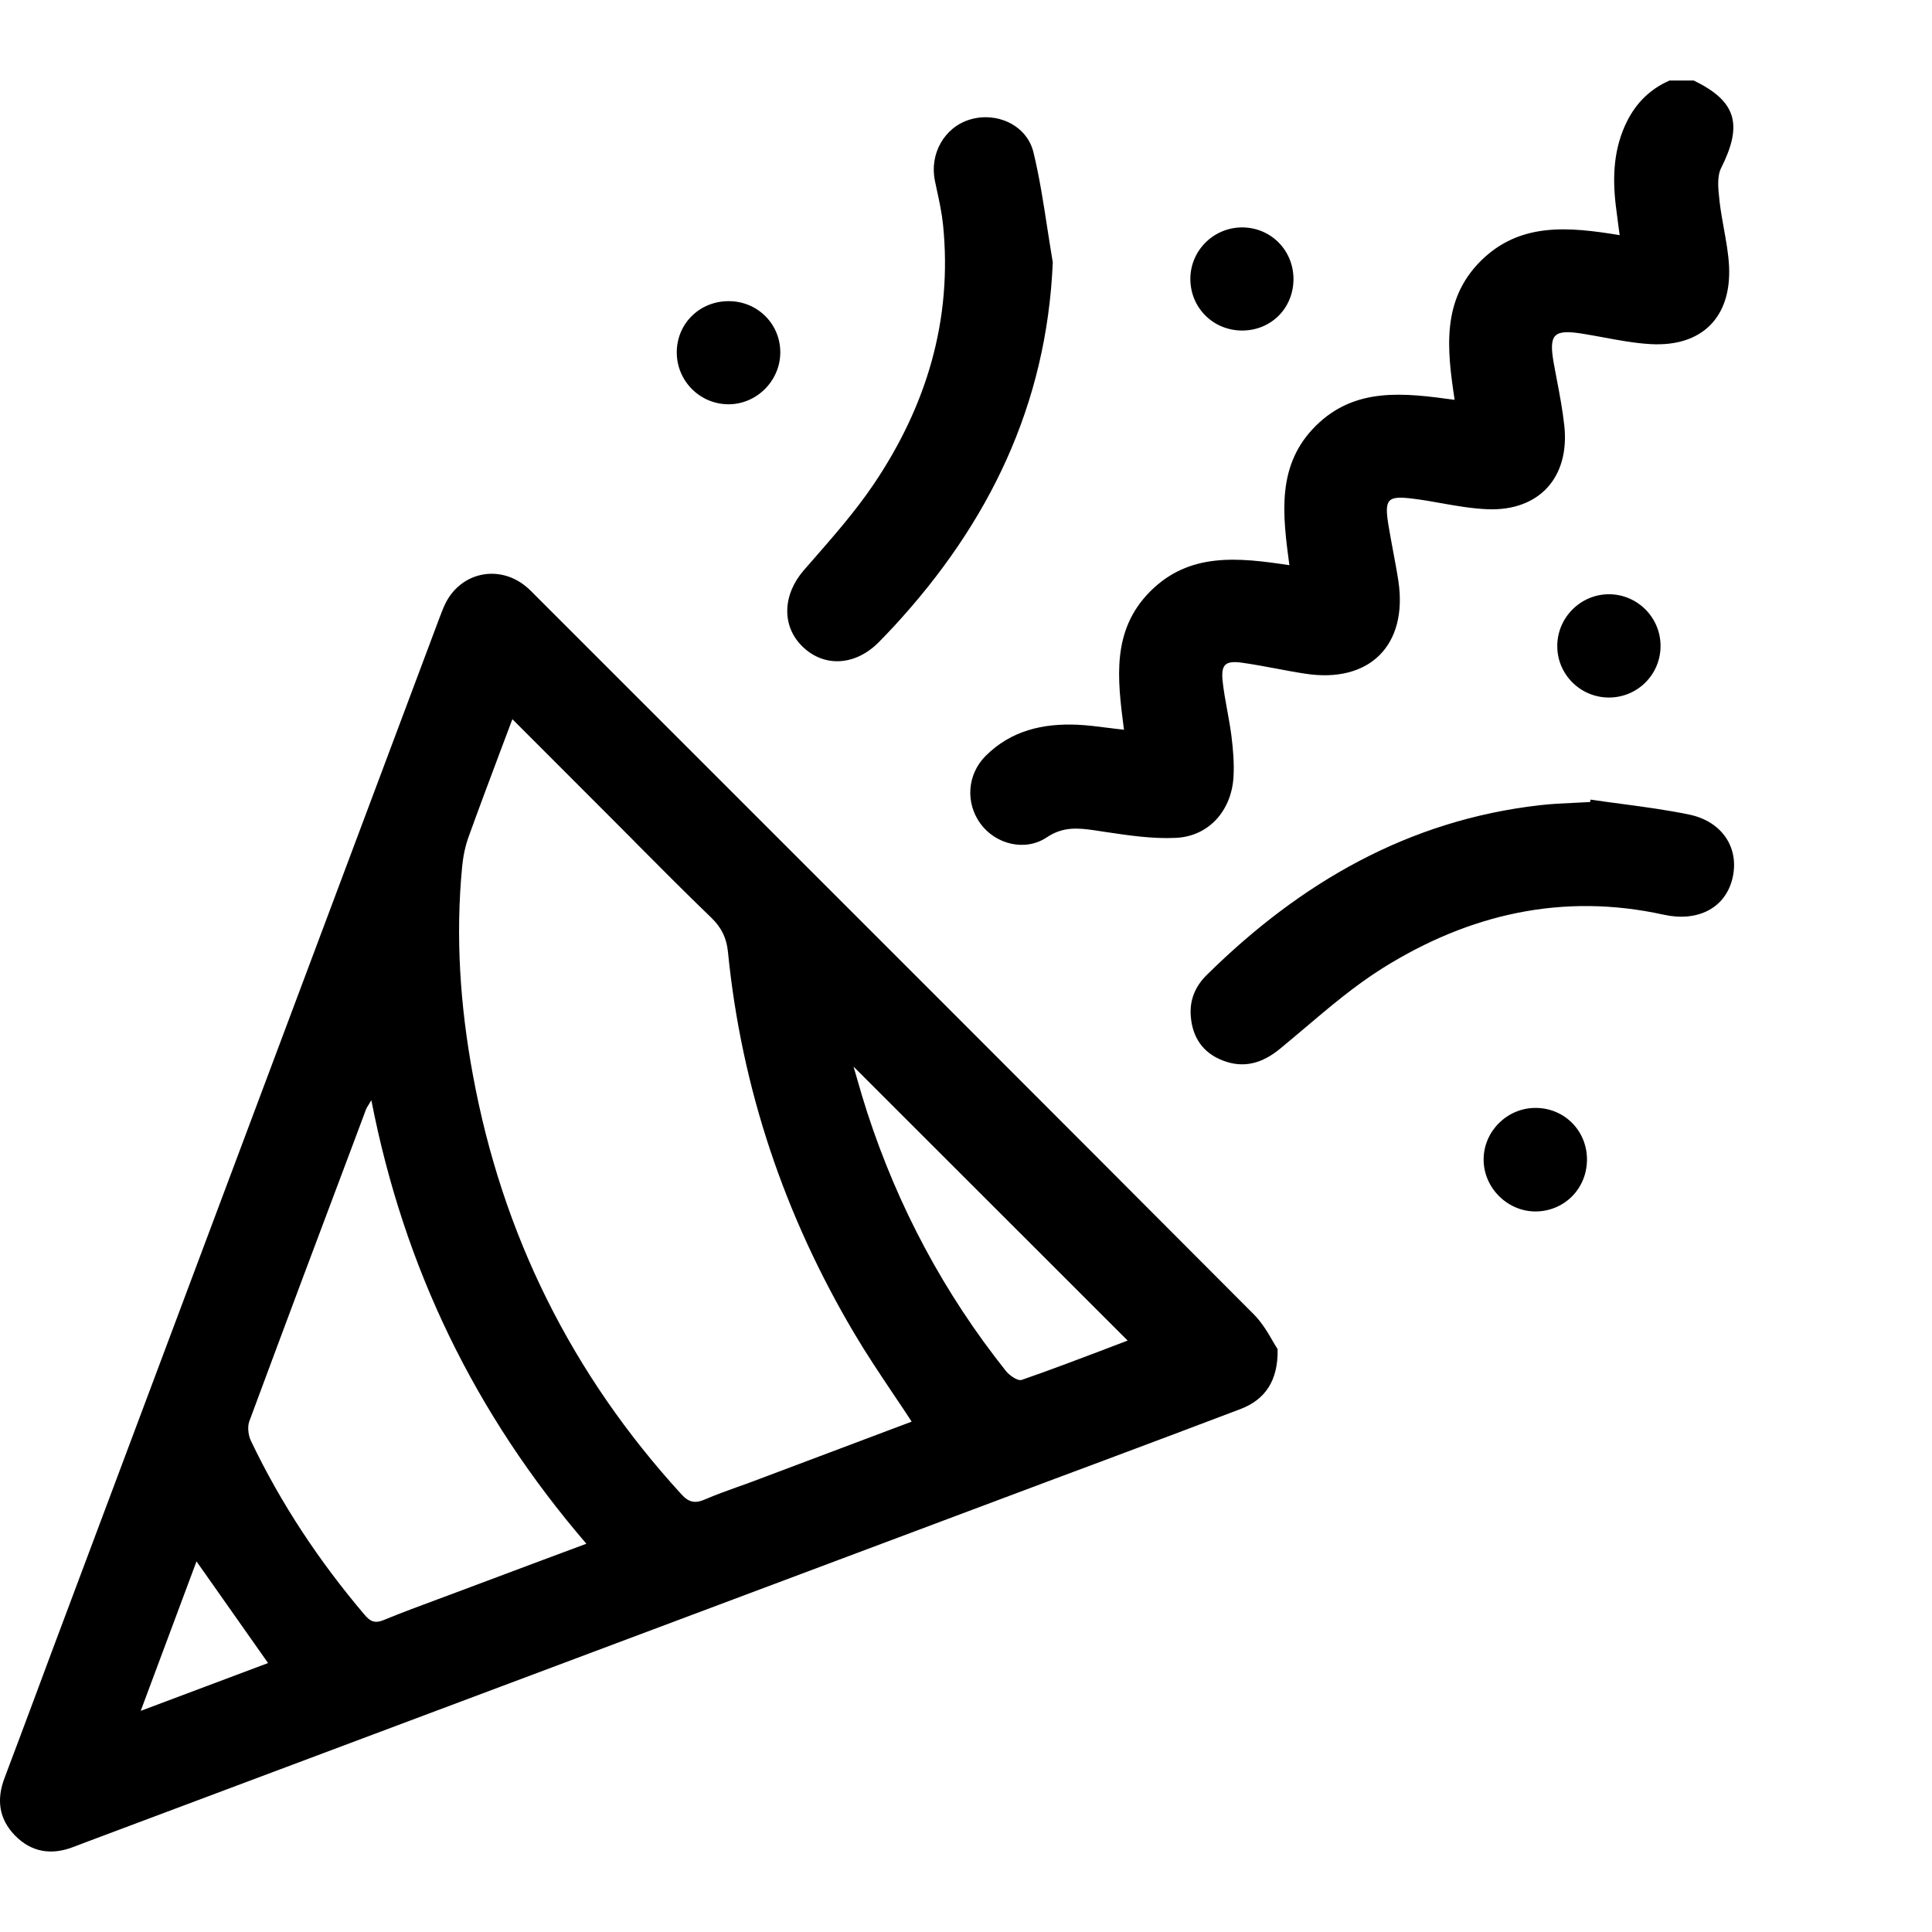 <svg width="24" height="24" viewBox="0 0 24 24" fill="none" xmlns="http://www.w3.org/2000/svg">
<path fill-rule="evenodd" clip-rule="evenodd" d="M21.381 2.086C21.652 1.546 21.571 1.258 21.04 1H20.74C20.502 1.104 20.328 1.275 20.212 1.506C20.045 1.84 20.029 2.193 20.072 2.554C20.082 2.632 20.092 2.711 20.103 2.795L20.103 2.795L20.12 2.921C19.485 2.817 18.882 2.758 18.395 3.241C17.905 3.729 17.975 4.341 18.07 4.967C17.443 4.881 16.837 4.805 16.348 5.287C15.853 5.776 15.933 6.39 16.017 7.021C15.388 6.926 14.776 6.856 14.287 7.348C13.805 7.833 13.882 8.438 13.959 9.039L13.963 9.065C13.896 9.058 13.832 9.05 13.77 9.042L13.77 9.042L13.769 9.042L13.769 9.042L13.769 9.042L13.769 9.042L13.769 9.042C13.636 9.025 13.511 9.009 13.386 9.003C12.956 8.984 12.559 9.075 12.243 9.391C12.013 9.622 11.991 9.976 12.182 10.235C12.37 10.489 12.736 10.582 13.005 10.401C13.201 10.27 13.383 10.283 13.594 10.314C13.638 10.321 13.682 10.327 13.726 10.334L13.726 10.334C14.021 10.378 14.319 10.423 14.612 10.408C15.024 10.386 15.299 10.063 15.323 9.651C15.333 9.482 15.318 9.309 15.297 9.139C15.283 9.033 15.264 8.928 15.245 8.823C15.223 8.703 15.201 8.583 15.188 8.462C15.166 8.253 15.222 8.203 15.433 8.233C15.573 8.253 15.713 8.279 15.852 8.305L15.852 8.305L15.852 8.305L15.852 8.305L15.852 8.305L15.852 8.305L15.852 8.305C15.973 8.328 16.094 8.351 16.215 8.369C17.013 8.492 17.491 8.015 17.371 7.216C17.352 7.091 17.328 6.967 17.305 6.843C17.285 6.735 17.265 6.627 17.247 6.519C17.195 6.195 17.235 6.153 17.569 6.197C17.681 6.211 17.793 6.231 17.905 6.251C18.096 6.285 18.287 6.318 18.48 6.326C19.12 6.35 19.499 5.931 19.433 5.293C19.412 5.099 19.376 4.906 19.339 4.714C19.326 4.646 19.314 4.578 19.301 4.51C19.237 4.15 19.299 4.087 19.662 4.146C19.745 4.159 19.828 4.175 19.912 4.19C20.11 4.227 20.308 4.264 20.508 4.275C21.142 4.309 21.51 3.941 21.479 3.306C21.471 3.151 21.443 2.997 21.415 2.842L21.415 2.842C21.395 2.729 21.374 2.616 21.361 2.502L21.359 2.48C21.344 2.347 21.327 2.194 21.381 2.086ZM2.441 19.396L3.33 20.659L1.748 21.253L2.441 19.396ZM10.603 13.25L14.008 16.653C13.915 16.688 13.822 16.724 13.727 16.76L13.726 16.76L13.723 16.762L13.723 16.762L13.723 16.762C13.387 16.889 13.041 17.021 12.691 17.142C12.643 17.158 12.54 17.087 12.495 17.03C11.727 16.065 11.155 14.992 10.773 13.819C10.729 13.684 10.689 13.548 10.652 13.419L10.652 13.419L10.652 13.419L10.652 13.419L10.652 13.418C10.635 13.361 10.619 13.304 10.603 13.25ZM4.613 13.667C5.018 15.747 5.898 17.564 7.284 19.177L6.736 19.381C6.366 19.52 6.006 19.654 5.647 19.789C5.574 19.817 5.5 19.844 5.427 19.871C5.206 19.953 4.984 20.035 4.766 20.125C4.66 20.168 4.602 20.146 4.531 20.062C3.968 19.399 3.49 18.681 3.116 17.896C3.084 17.827 3.072 17.725 3.097 17.656C3.536 16.472 3.98 15.289 4.425 14.107L4.425 14.107L4.546 13.783C4.554 13.763 4.566 13.744 4.582 13.719L4.582 13.719L4.582 13.719C4.591 13.704 4.601 13.687 4.613 13.667ZM6.211 9.343C6.262 9.209 6.313 9.072 6.365 8.934L7.527 10.097C7.645 10.215 7.763 10.334 7.881 10.452L7.881 10.453C8.197 10.771 8.513 11.089 8.836 11.4C8.963 11.523 9.026 11.653 9.043 11.826C9.212 13.524 9.746 15.104 10.616 16.57C10.764 16.82 10.927 17.063 11.092 17.31L11.092 17.31C11.17 17.425 11.248 17.541 11.325 17.66L10.738 17.881C10.279 18.054 9.821 18.227 9.362 18.399C9.296 18.424 9.23 18.448 9.163 18.471C9.028 18.52 8.892 18.568 8.761 18.625C8.637 18.679 8.558 18.666 8.464 18.562C7.102 17.073 6.238 15.335 5.874 13.351C5.716 12.496 5.657 11.633 5.741 10.765C5.753 10.639 5.779 10.511 5.822 10.393C5.947 10.046 6.077 9.701 6.211 9.343L6.211 9.343L6.211 9.343L6.211 9.343L6.211 9.343L6.211 9.343L6.211 9.343ZM15.409 17.504C15.714 17.388 15.879 17.154 15.871 16.759C15.854 16.734 15.835 16.701 15.813 16.664C15.756 16.564 15.679 16.432 15.575 16.327C13.047 13.791 10.515 11.26 7.983 8.729L7.982 8.728L6.691 7.437L6.661 7.407C6.621 7.366 6.581 7.325 6.537 7.288C6.196 7.004 5.716 7.109 5.527 7.509C5.501 7.564 5.48 7.622 5.458 7.679L5.458 7.679L5.458 7.679L5.458 7.679L5.458 7.679L5.458 7.679L5.458 7.679L5.447 7.708C3.846 11.978 2.244 16.248 0.643 20.518C0.57 20.712 0.498 20.907 0.426 21.101L0.426 21.101C0.303 21.429 0.181 21.758 0.057 22.085C-0.045 22.352 -0.015 22.594 0.185 22.8C0.392 23.012 0.642 23.049 0.916 22.942C0.969 22.921 1.022 22.901 1.076 22.881L13.101 18.371C13.305 18.295 13.508 18.219 13.712 18.143C14.278 17.931 14.844 17.719 15.409 17.504ZM19.759 9.933C19.884 9.952 20.009 9.968 20.135 9.985C20.42 10.023 20.704 10.061 20.985 10.119C21.408 10.208 21.616 10.552 21.517 10.928C21.422 11.288 21.081 11.454 20.668 11.363C19.413 11.086 18.249 11.356 17.18 12.024C16.833 12.241 16.518 12.508 16.203 12.775L16.203 12.775L16.203 12.775L16.203 12.775C16.102 12.86 16.002 12.945 15.901 13.028C15.683 13.207 15.452 13.277 15.187 13.173C14.945 13.079 14.815 12.89 14.793 12.632C14.774 12.428 14.846 12.253 14.992 12.11C16.149 10.969 17.49 10.188 19.133 10.002C19.273 9.986 19.416 9.979 19.557 9.973C19.623 9.97 19.688 9.967 19.753 9.963L19.759 9.933ZM11.11 7.775C12.284 6.5 13.003 5.03 13.078 3.259C13.055 3.122 13.034 2.984 13.012 2.846L13.012 2.846L13.012 2.846L13.012 2.846L13.012 2.846C12.963 2.526 12.914 2.206 12.838 1.892C12.755 1.552 12.38 1.385 12.049 1.485C11.732 1.58 11.544 1.911 11.614 2.247C11.622 2.283 11.63 2.32 11.637 2.356C11.669 2.501 11.7 2.647 11.715 2.794C11.834 3.977 11.507 5.048 10.851 6.019C10.627 6.35 10.361 6.654 10.097 6.956L9.986 7.083C9.725 7.383 9.705 7.769 9.963 8.026C10.232 8.294 10.623 8.274 10.917 7.977C10.982 7.91 11.047 7.844 11.11 7.775ZM19.714 14.395C19.718 14.754 19.446 15.039 19.09 15.049C18.735 15.058 18.43 14.761 18.43 14.404C18.43 14.055 18.72 13.765 19.07 13.763C19.426 13.76 19.709 14.038 19.714 14.395ZM9.042 5.022C9.392 5.027 9.688 4.738 9.693 4.386C9.698 4.03 9.416 3.744 9.057 3.741C8.696 3.738 8.41 4.015 8.407 4.372C8.404 4.726 8.687 5.017 9.042 5.022ZM16.068 3.458C16.072 3.82 15.799 4.101 15.439 4.106C15.08 4.11 14.794 3.834 14.787 3.476C14.781 3.123 15.065 2.831 15.42 2.825C15.777 2.82 16.063 3.099 16.068 3.458ZM20.628 8.028C20.63 7.674 20.344 7.384 19.99 7.382C19.639 7.38 19.347 7.668 19.345 8.021C19.342 8.374 19.629 8.663 19.983 8.665C20.338 8.667 20.626 8.383 20.628 8.028Z" fill="black"/>
</svg>
